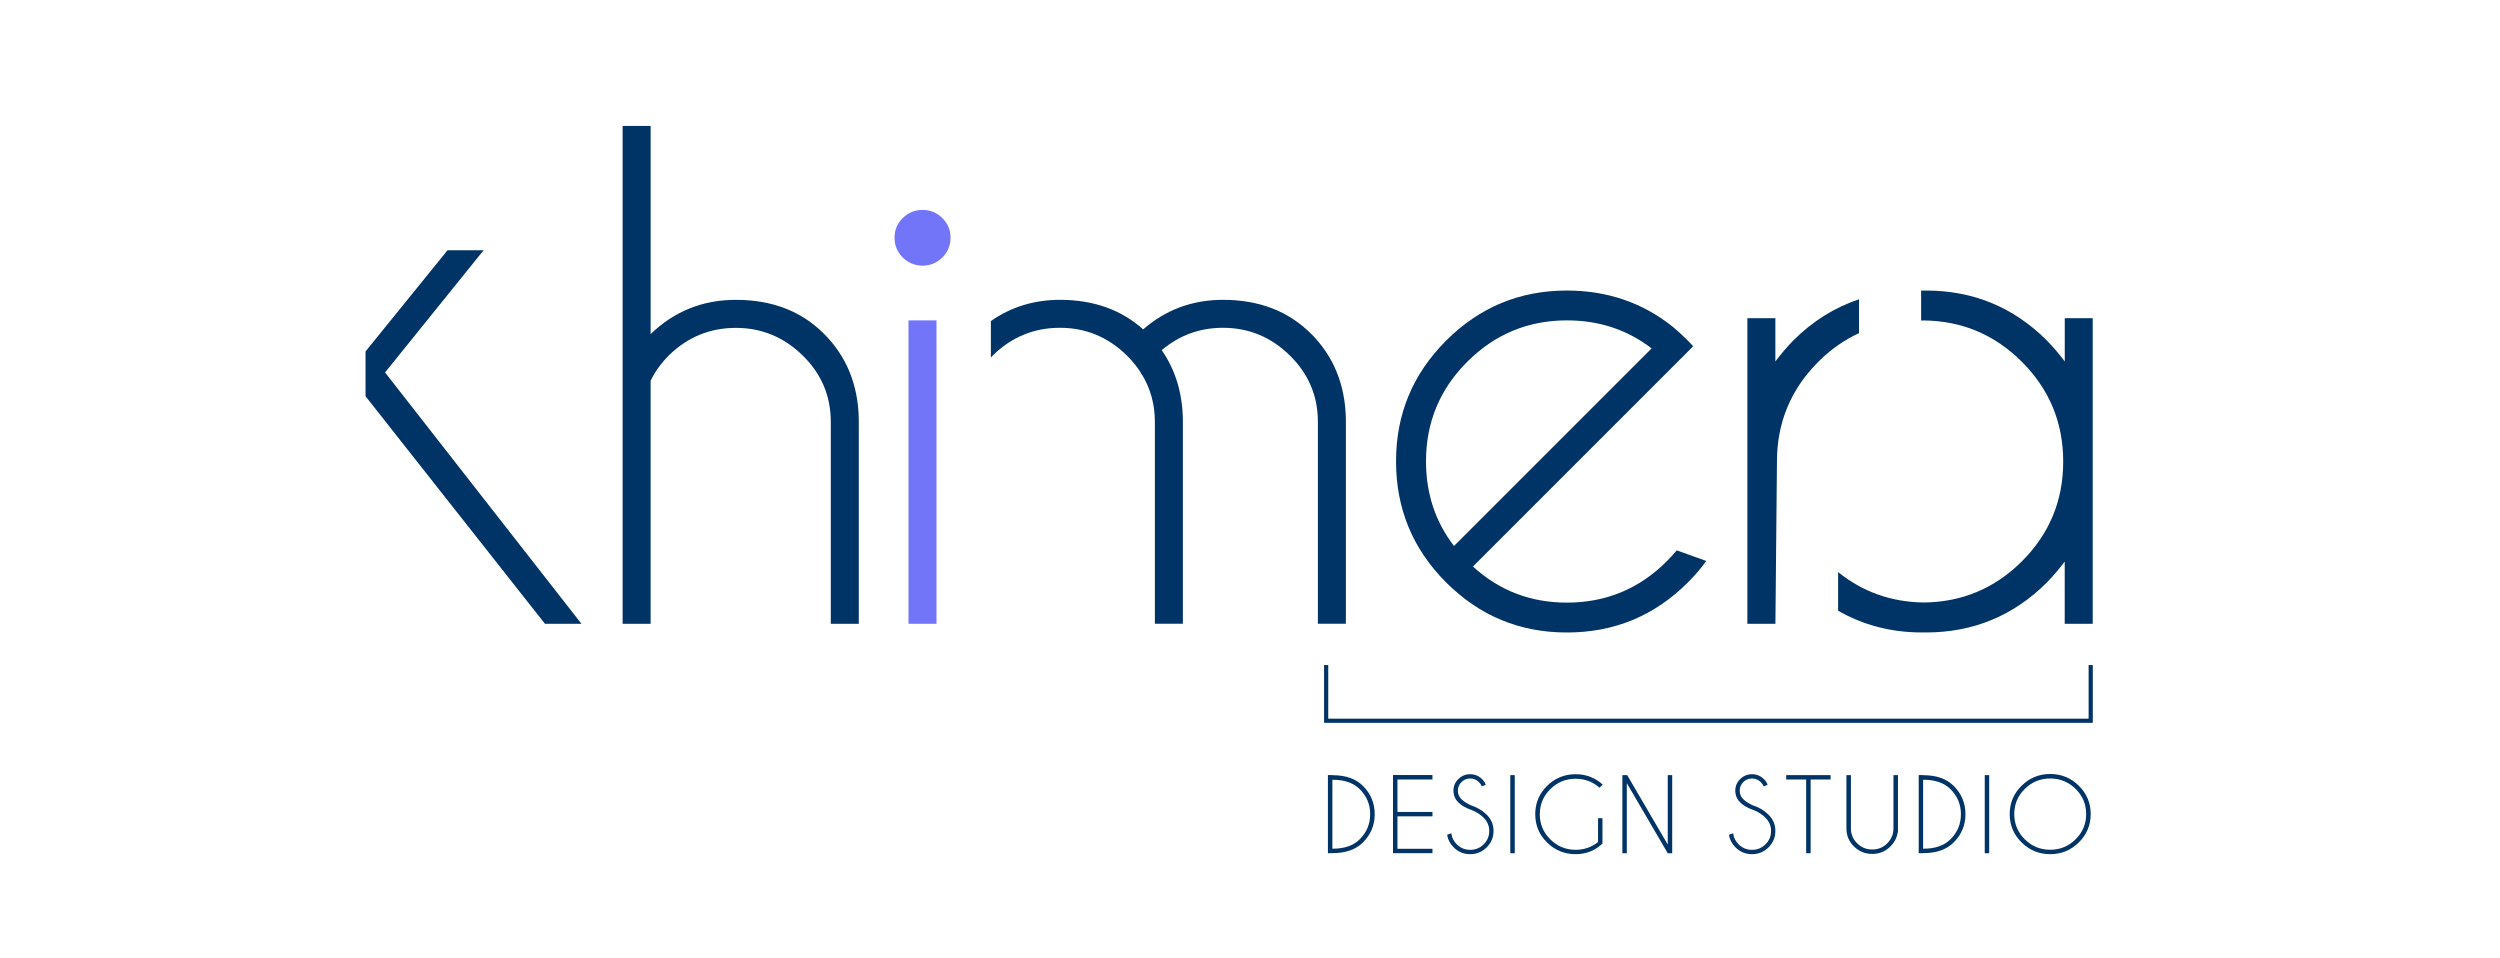 <?xml version="1.0" encoding="UTF-8"?><svg id="Layer_1" xmlns="http://www.w3.org/2000/svg" viewBox="0 0 600 230"><defs><style>.cls-1{fill:#036;}.cls-2{fill:#7375f9;}</style></defs><path class="cls-1" d="M149.43,30.22h6.72v49.96c5.68-5.48,12.5-8.22,20.46-8.22,8.66,0,15.71,2.71,21.14,8.14,5.43,5.43,8.22,12.27,8.36,20.54v49.07h-6.72v-48.47c0-6.22-2.25-11.54-6.76-15.94-4.51-4.41-9.85-6.61-16.02-6.61s-11.5,2.17-15.98,6.5c-1.99,1.99-3.48,4.06-4.48,6.2v58.33h-6.72V30.22Z"/><path class="cls-1" d="M353.51,135.97c6.32,5.78,13.84,8.66,22.55,8.66,9.36,0,17.35-3.31,23.97-9.93.85-.85,1.64-1.72,2.39-2.61l7.09,2.54c-1.3,1.79-2.76,3.51-4.41,5.15-8.02,8.02-17.7,12.02-29.05,12.02s-20.96-4.01-28.98-12.02c-8.02-8.02-12.02-17.7-12.02-29.05s4.01-20.96,12.02-28.98c8.02-8.02,17.67-12.02,28.98-12.02,9.71,0,18.2,2.91,25.47,8.74,1.19,1,2.39,2.09,3.58,3.29.45.45.87.9,1.27,1.34l-5.08,5.08-47.8,47.8ZM396.38,83.61c-5.83-4.48-12.6-6.72-20.31-6.72-9.31,0-17.28,3.3-23.9,9.9-6.62,6.6-9.93,14.58-9.93,23.94,0,7.72,2.24,14.49,6.72,20.31l47.42-47.42Z"/><path class="cls-1" d="M426.09,149.71h-6.72v-73.34h6.72v10.38c1.3-1.74,2.71-3.41,4.26-5,4.69-4.69,9.97-7.97,15.81-9.92v8.12c-3.53,1.63-6.79,3.9-9.76,6.87-6.62,6.62-9.93,14.61-9.93,23.97l-.37,38.91Z"/><path class="cls-1" d="M495.54,76.37v10.38c-1.3-1.74-2.71-3.41-4.26-5-8.02-8.02-17.7-12.02-29.05-12.02-.16,0-.32.02-.48.02-.16,0-.32-.02-.48-.02-.07,0-.13,0-.2,0v7.21c.23,0,.45-.03.68-.03,9.15.11,16.98,3.41,23.49,9.91,6.62,6.62,9.93,14.61,9.93,23.97s-3.31,17.34-9.93,23.94c-6.5,6.48-14.34,9.76-23.49,9.87-7.84-.1-14.7-2.54-20.6-7.3v9.27c6,3.44,12.69,5.22,20.11,5.22.16,0,.32-.02.48-.02.16,0,.32.02.48.02,11.35,0,21.04-4.01,29.05-12.02,1.54-1.59,2.96-3.26,4.26-5v14.94h6.72v-73.34h-6.72Z"/><path class="cls-2" d="M226.15,52.32c1.32,1.3,1.98,2.86,1.98,4.71s-.66,3.49-1.98,4.78c-1.32,1.3-2.9,1.94-4.74,1.94s-3.42-.65-4.74-1.94c-1.32-1.29-1.98-2.89-1.98-4.78s.66-3.41,1.98-4.71c1.32-1.29,2.9-1.94,4.74-1.94s3.42.65,4.74,1.94Z"/><rect class="cls-2" x="218.04" y="76.89" width="6.72" height="72.82"/><path class="cls-1" d="M314.65,80.1c-5.43-5.43-12.47-8.14-21.14-8.14-7.37,0-13.74,2.39-19.15,7.09-5.26-4.7-11.9-7.09-19.97-7.09-6.24,0-11.75,1.73-16.58,5.09v8.76c.2-.21.39-.43.6-.64,4.48-4.33,9.81-6.5,15.98-6.5s11.51,2.2,16.02,6.61c1.36,1.33,2.49,2.75,3.44,4.25v.33c.03-.05.07-.11.1-.16,2.13,3.42,3.22,7.26,3.22,11.53v48.47h6.72v-49.07c-.12-6.38-1.82-11.9-5.08-16.59,4.21-3.56,9.1-5.37,14.7-5.37,6.17,0,11.51,2.2,16.02,6.61,4.5,4.41,6.76,9.72,6.76,15.94v48.47h6.72v-49.07c-.15-8.26-2.94-15.11-8.36-20.54Z"/><polygon class="cls-1" points="87.73 84.34 107.4 60.07 116.06 60.07 92.41 89.39 139.55 149.71 130.79 149.71 87.73 95.1 87.73 95.1 87.73 84.34"/><path class="cls-1" d="M319.77,186.05h.08c3.12,0,5.53.85,7.24,2.55,1.89,1.88,2.84,4.15,2.84,6.8s-.95,4.92-2.84,6.8c-1.71,1.7-4.13,2.55-7.24,2.55h-.08v.02h-1.07v-18.75h1.07v.02ZM319.77,187.13v16.56h.08c2.81,0,4.97-.75,6.47-2.25,1.68-1.66,2.52-3.68,2.52-6.03s-.84-4.36-2.52-6.03c-1.51-1.49-3.67-2.24-6.47-2.24h-.08Z"/><path class="cls-1" d="M343.79,186.03v1.05h-8.4v7.79h8.4v1.05h-8.4v7.79h8.4v1.05h-9.47v-18.75h9.47Z"/><path class="cls-1" d="M353.19,194.4c-1.35-.45-2.41-1.05-3.19-1.83s-1.17-1.71-1.17-2.81.39-2.01,1.17-2.78,1.73-1.17,2.84-1.17,2.05.39,2.84,1.16c.44.41.73.88.9,1.39l-.96.37c-.14-.38-.37-.73-.7-1.05-.58-.56-1.27-.84-2.08-.84s-1.51.28-2.08.85c-.58.57-.87,1.26-.87,2.07s.29,1.49.87,2.06c.54.52,1.28,1,2.22,1.44,1.51.48,2.79,1.24,3.82,2.26,1.1,1.08,1.65,2.38,1.65,3.91s-.55,2.85-1.65,3.94c-1.1,1.09-2.42,1.63-3.96,1.63s-2.87-.55-3.96-1.64c-.87-.87-1.4-1.87-1.57-3.02l1.01-.36c.11,1.02.55,1.9,1.31,2.66.89.88,1.96,1.32,3.22,1.32s2.34-.44,3.23-1.32c.89-.88,1.34-1.95,1.34-3.2s-.45-2.3-1.34-3.19c-.78-.77-1.74-1.39-2.87-1.85Z"/><path class="cls-1" d="M363.54,186.03v18.75h-1.07v-18.75h1.07Z"/><path class="cls-1" d="M384.6,202.45c-1.8,1.7-3.95,2.55-6.45,2.55-2.68,0-4.97-.94-6.86-2.81-1.89-1.87-2.83-4.13-2.83-6.79s.94-4.91,2.83-6.78c1.89-1.87,4.18-2.81,6.86-2.81,2.5,0,4.67.83,6.52,2.5l-.8.73c-1.63-1.43-3.53-2.14-5.72-2.14-2.37,0-4.4.83-6.08,2.5-1.68,1.66-2.52,3.67-2.52,6.02s.84,4.37,2.52,6.03c1.68,1.66,3.71,2.5,6.08,2.5,2.03,0,3.83-.62,5.38-1.86v-5.72h1.06v6.09Z"/><path class="cls-1" d="M389.36,186.03h1.17l9.73,16.67v-16.67h1.07v18.75h-1.07l-9.83-16.84v16.84h-1.06v-18.75Z"/><path class="cls-1" d="M420.83,194.4c-1.35-.45-2.41-1.05-3.19-1.83s-1.17-1.71-1.17-2.81.39-2.01,1.17-2.78,1.73-1.17,2.84-1.17,2.05.39,2.84,1.16c.44.41.73.88.9,1.39l-.96.37c-.14-.38-.37-.73-.7-1.05-.58-.56-1.27-.84-2.08-.84s-1.51.28-2.08.85c-.58.57-.87,1.26-.87,2.07s.29,1.49.87,2.06c.54.52,1.28,1,2.22,1.44,1.51.48,2.79,1.24,3.82,2.26,1.1,1.08,1.65,2.38,1.65,3.91s-.55,2.85-1.65,3.94c-1.1,1.09-2.42,1.63-3.96,1.63s-2.87-.55-3.96-1.64c-.87-.87-1.4-1.87-1.57-3.02l1.01-.36c.11,1.02.55,1.9,1.31,2.66.89.88,1.96,1.32,3.22,1.32s2.34-.44,3.23-1.32c.89-.88,1.34-1.95,1.34-3.2s-.45-2.3-1.34-3.19c-.78-.77-1.74-1.39-2.87-1.85Z"/><path class="cls-1" d="M434.55,187.08v17.69h-1.07v-17.69h-4.79v-1.05h10.65v1.05h-4.79Z"/><path class="cls-1" d="M454.43,186.03h1.08v13.48c-.2,1.43-.8,2.64-1.81,3.64-1.21,1.2-2.66,1.79-4.37,1.79s-3.17-.6-4.38-1.79c-1.21-1.2-1.81-2.64-1.81-4.32v-12.8h1.08v12.8c0,1.39.5,2.58,1.5,3.57s2.2,1.48,3.61,1.48,2.62-.49,3.61-1.48,1.49-2.18,1.49-3.57v-12.8Z"/><path class="cls-1" d="M461.55,186.05h.08c3.12,0,5.53.85,7.24,2.55,1.89,1.88,2.84,4.15,2.84,6.8s-.95,4.92-2.84,6.8c-1.71,1.7-4.13,2.55-7.24,2.55h-.08v.02h-1.06v-18.75h1.06v.02ZM461.55,187.13v16.56h.08c2.81,0,4.97-.75,6.47-2.25,1.68-1.66,2.52-3.68,2.52-6.03s-.84-4.36-2.52-6.03c-1.51-1.49-3.67-2.24-6.47-2.24h-.08Z"/><path class="cls-1" d="M477.41,186.03v18.75h-1.07v-18.75h1.07Z"/><path class="cls-1" d="M498.92,188.58c1.9,1.88,2.85,4.15,2.85,6.8s-.95,4.92-2.85,6.8c-1.9,1.88-4.19,2.82-6.87,2.82s-4.97-.94-6.87-2.82-2.85-4.15-2.85-6.8.95-4.92,2.85-6.8,4.19-2.82,6.87-2.82,4.97.94,6.87,2.82ZM492.05,186.84c-2.38,0-4.42.83-6.1,2.5-1.69,1.67-2.53,3.68-2.53,6.04s.84,4.37,2.53,6.05c1.68,1.67,3.72,2.51,6.1,2.51s4.42-.84,6.1-2.51c1.68-1.67,2.53-3.69,2.53-6.05s-.84-4.37-2.53-6.04c-1.69-1.67-3.72-2.5-6.1-2.5Z"/><polygon class="cls-1" points="502.27 173.48 317.78 173.48 317.78 159.61 318.78 159.61 318.78 172.48 501.27 172.48 501.27 159.61 502.27 159.61 502.27 173.48"/></svg>